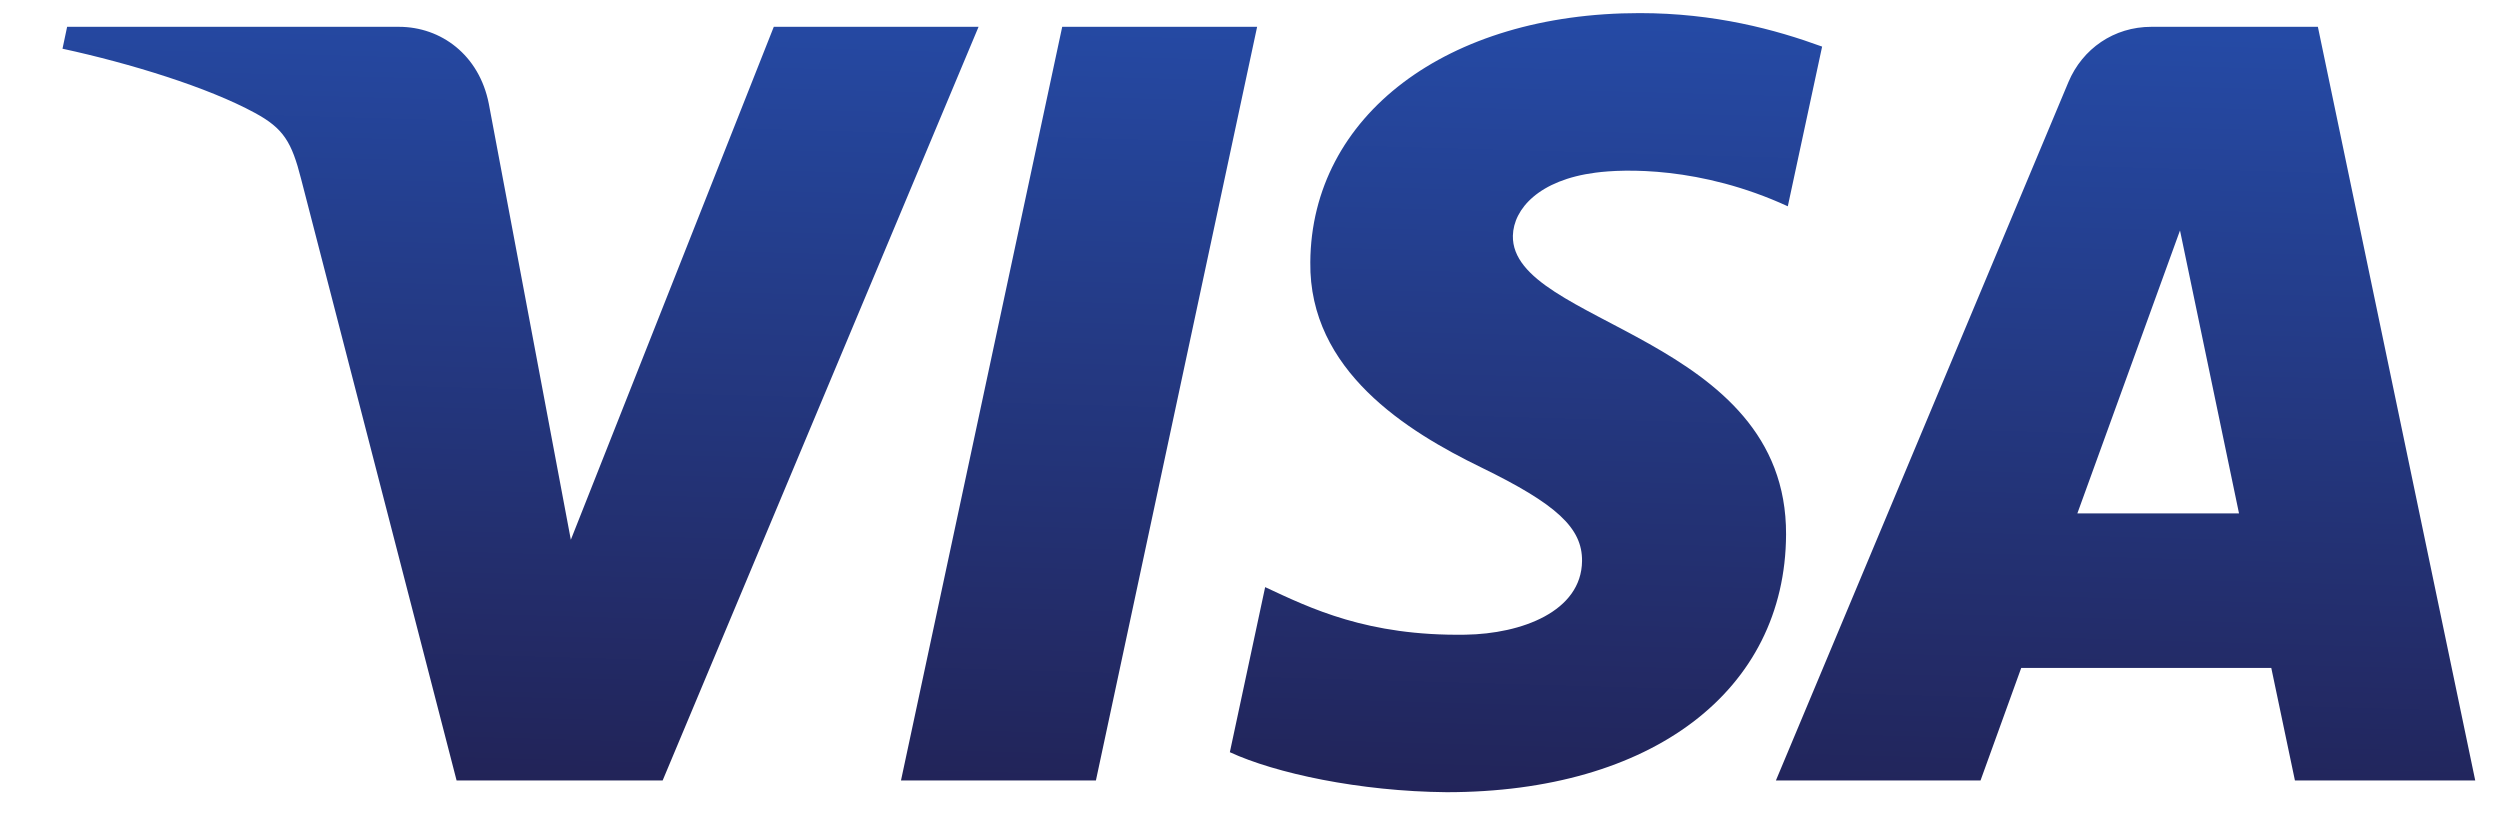 <svg width="33" height="11" viewBox="0 0 33 11" fill="none" xmlns="http://www.w3.org/2000/svg">
<path d="M17.296 3.461C17.278 4.893 18.573 5.693 19.548 6.168C20.55 6.656 20.887 6.969 20.883 7.405C20.876 8.072 20.084 8.367 19.343 8.378C18.049 8.398 17.298 8.029 16.7 7.75L16.234 9.929C16.834 10.206 17.944 10.447 19.096 10.457C21.798 10.457 23.567 9.123 23.576 7.055C23.587 4.429 19.945 4.284 19.97 3.111C19.979 2.755 20.318 2.375 21.062 2.279C21.43 2.23 22.447 2.193 23.599 2.723L24.052 0.615C23.432 0.389 22.635 0.173 21.643 0.173C19.099 0.173 17.31 1.525 17.296 3.461ZM28.398 0.354C27.905 0.354 27.489 0.642 27.303 1.084L23.442 10.302H26.143L26.68 8.817H29.981L30.293 10.302H32.673L30.596 0.354H28.398ZM28.776 3.042L29.555 6.777H27.421L28.776 3.042ZM14.021 0.355L11.893 10.302H14.466L16.594 0.354H14.021V0.355ZM10.214 0.354L7.535 7.125L6.452 1.368C6.325 0.726 5.823 0.354 5.265 0.354H0.886L0.825 0.643C1.724 0.838 2.745 1.153 3.364 1.49C3.743 1.695 3.851 1.875 3.975 2.364L6.027 10.302H8.747L12.917 0.354H10.214" fill="url(#paint0_linear_1319_984)"/>
<defs>
<linearGradient id="paint0_linear_1319_984" x1="15.467" y1="10.664" x2="15.764" y2="0.101" gradientUnits="userSpaceOnUse">
<stop stop-color="#222357"/>
<stop offset="1" stop-color="#254AA5"/>
</linearGradient>
</defs>
</svg>
